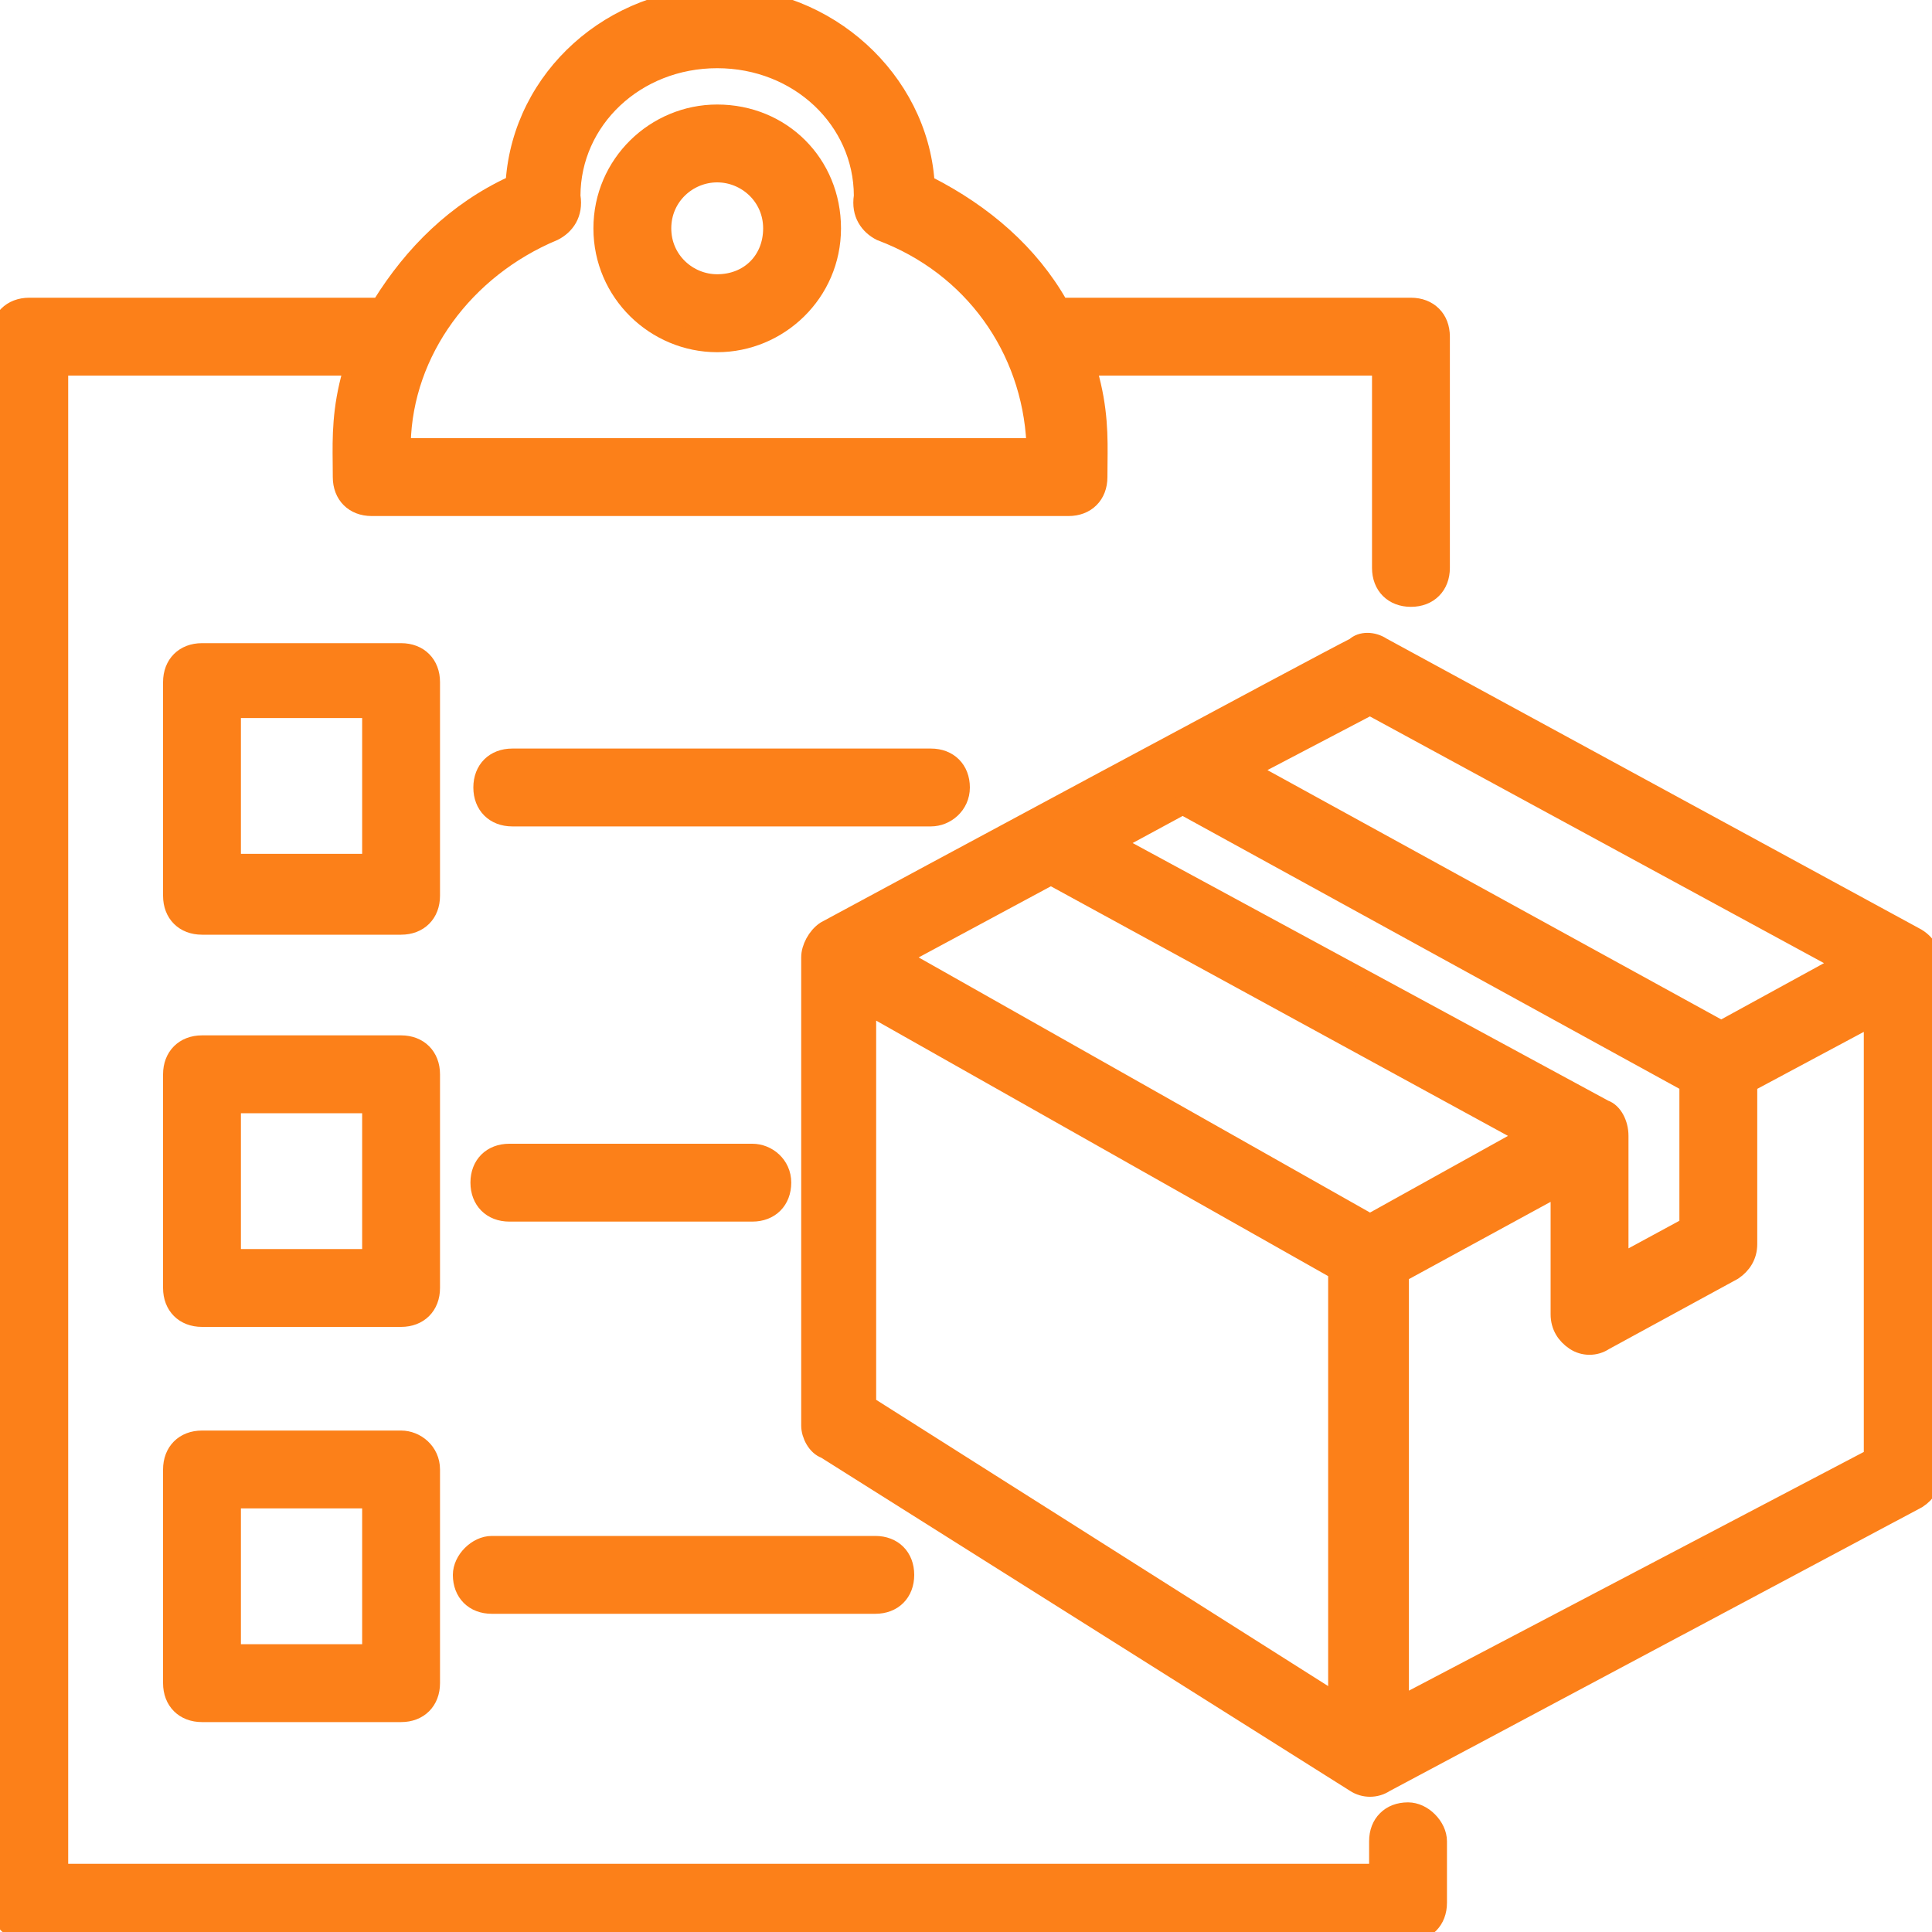 <svg width="20" height="20" viewBox="0 0 20 20" fill="none" xmlns="http://www.w3.org/2000/svg">
<g clip-path="url(#clip0_116_2319)">
<path d="M5.747 2.44L5.747 2.44L5.75 2.439C5.818 2.405 5.879 2.353 5.919 2.282C5.958 2.212 5.975 2.126 5.959 2.026C5.961 1.271 6.602 0.656 7.424 0.656C8.246 0.656 8.887 1.271 8.889 2.026C8.874 2.126 8.89 2.212 8.93 2.282C8.97 2.353 9.031 2.405 9.099 2.439L9.099 2.439L9.104 2.441C10.037 2.791 10.627 3.628 10.675 4.586H4.202C4.224 3.659 4.84 2.82 5.747 2.44ZM14.576 18.708C14.473 18.708 14.384 18.742 14.321 18.806C14.257 18.869 14.223 18.958 14.223 19.061V19.344H0.656V3.838H3.599C3.487 4.229 3.491 4.525 3.494 4.799C3.495 4.846 3.495 4.893 3.495 4.939C3.495 5.042 3.53 5.131 3.593 5.194C3.657 5.258 3.746 5.292 3.848 5.292H11.061C11.163 5.292 11.252 5.258 11.316 5.194C11.379 5.131 11.414 5.042 11.414 4.939C11.414 4.893 11.414 4.846 11.415 4.799C11.418 4.525 11.422 4.229 11.31 3.838H14.253V5.879C14.253 5.981 14.287 6.07 14.351 6.134C14.415 6.198 14.504 6.232 14.606 6.232C14.708 6.232 14.797 6.198 14.861 6.134C14.925 6.07 14.959 5.981 14.959 5.879V3.485C14.959 3.383 14.925 3.293 14.861 3.23C14.797 3.166 14.708 3.132 14.606 3.132H10.999C10.694 2.596 10.216 2.178 9.624 1.877C9.546 0.802 8.591 -0.08 7.455 -0.08C6.319 -0.08 5.363 0.772 5.285 1.876C4.691 2.151 4.243 2.598 3.911 3.132H0.303C0.201 3.132 0.112 3.166 0.048 3.23C-0.016 3.293 -0.05 3.383 -0.05 3.485V19.697C-0.05 19.799 -0.016 19.888 0.048 19.952C0.112 20.016 0.201 20.05 0.303 20.05H14.576C14.678 20.05 14.767 20.016 14.831 19.952C14.895 19.888 14.929 19.799 14.929 19.697V19.061C14.929 18.969 14.883 18.881 14.819 18.817C14.756 18.753 14.668 18.708 14.576 18.708Z" fill="#FC8019" stroke="#FC8019" stroke-width="0.1"/>
<mask id="path-2-outside-1_116_2319" maskUnits="userSpaceOnUse" x="0.788" y="0.182" width="20" height="19" fill="black">
<rect fill="white" x="0.788" y="0.182" width="20" height="19"/>
<path d="M7.424 3.546C8.061 3.546 8.606 3.03 8.606 2.364C8.606 1.697 8.091 1.182 7.424 1.182C6.788 1.182 6.243 1.697 6.243 2.364C6.243 3.03 6.788 3.546 7.424 3.546ZM7.424 1.788C7.727 1.788 8 2.03 8 2.364C8 2.697 7.758 2.939 7.424 2.939C7.121 2.939 6.849 2.697 6.849 2.364C6.849 2.03 7.121 1.788 7.424 1.788ZM4.455 7.061C4.455 6.879 4.334 6.758 4.152 6.758H2.091C1.909 6.758 1.788 6.879 1.788 7.061V9.273C1.788 9.455 1.909 9.576 2.091 9.576H4.152C4.334 9.576 4.455 9.455 4.455 9.273V7.061ZM3.849 8.939H2.394V7.333H3.849V8.939ZM4.455 11.121C4.455 10.94 4.334 10.818 4.152 10.818H2.091C1.909 10.818 1.788 10.94 1.788 11.121V13.333C1.788 13.515 1.909 13.636 2.091 13.636H4.152C4.334 13.636 4.455 13.515 4.455 13.333V11.121ZM3.849 13.03H2.394V11.424H3.849V13.03ZM4.152 14.909H2.091C1.909 14.909 1.788 15.03 1.788 15.212V17.424C1.788 17.606 1.909 17.727 2.091 17.727H4.152C4.334 17.727 4.455 17.606 4.455 17.424V15.212C4.455 15.03 4.303 14.909 4.152 14.909ZM3.849 17.121H2.394V15.515H3.849V17.121ZM19.818 9.697L14.303 6.697C14.212 6.636 14.091 6.636 14.03 6.697C13.667 6.879 9.273 9.242 8.546 9.636C8.455 9.697 8.394 9.818 8.394 9.909V14.758C8.394 14.849 8.455 14.97 8.546 15L14.03 18.455C14.121 18.515 14.243 18.515 14.334 18.455L19.849 15.515C19.94 15.455 20 15.364 20 15.242V9.97C20 9.879 19.94 9.758 19.818 9.697ZM14.182 7.303L19.091 9.97L17.818 10.667L12.909 7.97L14.182 7.303ZM16.606 11.485L11.515 8.727L12.243 8.333L17.485 11.212V12.697L16.758 13.091V11.758C16.758 11.636 16.697 11.515 16.606 11.485ZM10.879 9.061L15.818 11.758L14.182 12.667L9.303 9.909L10.879 9.061ZM8.97 14.546V10.394L13.849 13.152V17.636L8.97 14.546ZM14.485 17.667V13.182L16.152 12.273V13.606C16.152 13.727 16.212 13.818 16.303 13.879C16.394 13.94 16.515 13.94 16.606 13.879L17.94 13.152C18.03 13.091 18.091 13 18.091 12.879V11.212L19.394 10.515V15.091L14.485 17.667ZM9.94 8.152C9.94 7.97 9.818 7.849 9.637 7.849H5.303C5.121 7.849 5 7.97 5 8.152C5 8.333 5.121 8.455 5.303 8.455H9.637C9.788 8.455 9.94 8.333 9.94 8.152ZM7.788 11.94H5.273C5.091 11.94 4.97 12.061 4.97 12.242C4.97 12.424 5.091 12.546 5.273 12.546H7.788C7.97 12.546 8.091 12.424 8.091 12.242C8.091 12.061 7.94 11.94 7.788 11.94ZM4.788 16.303C4.788 16.485 4.909 16.606 5.091 16.606H9.061C9.243 16.606 9.364 16.485 9.364 16.303C9.364 16.121 9.243 16 9.061 16H5.091C4.94 16 4.788 16.152 4.788 16.303Z"/>
</mask>
<path d="M7.424 3.546C8.061 3.546 8.606 3.03 8.606 2.364C8.606 1.697 8.091 1.182 7.424 1.182C6.788 1.182 6.243 1.697 6.243 2.364C6.243 3.03 6.788 3.546 7.424 3.546ZM7.424 1.788C7.727 1.788 8 2.03 8 2.364C8 2.697 7.758 2.939 7.424 2.939C7.121 2.939 6.849 2.697 6.849 2.364C6.849 2.03 7.121 1.788 7.424 1.788ZM4.455 7.061C4.455 6.879 4.334 6.758 4.152 6.758H2.091C1.909 6.758 1.788 6.879 1.788 7.061V9.273C1.788 9.455 1.909 9.576 2.091 9.576H4.152C4.334 9.576 4.455 9.455 4.455 9.273V7.061ZM3.849 8.939H2.394V7.333H3.849V8.939ZM4.455 11.121C4.455 10.94 4.334 10.818 4.152 10.818H2.091C1.909 10.818 1.788 10.94 1.788 11.121V13.333C1.788 13.515 1.909 13.636 2.091 13.636H4.152C4.334 13.636 4.455 13.515 4.455 13.333V11.121ZM3.849 13.03H2.394V11.424H3.849V13.03ZM4.152 14.909H2.091C1.909 14.909 1.788 15.03 1.788 15.212V17.424C1.788 17.606 1.909 17.727 2.091 17.727H4.152C4.334 17.727 4.455 17.606 4.455 17.424V15.212C4.455 15.03 4.303 14.909 4.152 14.909ZM3.849 17.121H2.394V15.515H3.849V17.121ZM19.818 9.697L14.303 6.697C14.212 6.636 14.091 6.636 14.03 6.697C13.667 6.879 9.273 9.242 8.546 9.636C8.455 9.697 8.394 9.818 8.394 9.909V14.758C8.394 14.849 8.455 14.97 8.546 15L14.03 18.455C14.121 18.515 14.243 18.515 14.334 18.455L19.849 15.515C19.94 15.455 20 15.364 20 15.242V9.97C20 9.879 19.94 9.758 19.818 9.697ZM14.182 7.303L19.091 9.97L17.818 10.667L12.909 7.97L14.182 7.303ZM16.606 11.485L11.515 8.727L12.243 8.333L17.485 11.212V12.697L16.758 13.091V11.758C16.758 11.636 16.697 11.515 16.606 11.485ZM10.879 9.061L15.818 11.758L14.182 12.667L9.303 9.909L10.879 9.061ZM8.97 14.546V10.394L13.849 13.152V17.636L8.97 14.546ZM14.485 17.667V13.182L16.152 12.273V13.606C16.152 13.727 16.212 13.818 16.303 13.879C16.394 13.94 16.515 13.94 16.606 13.879L17.94 13.152C18.03 13.091 18.091 13 18.091 12.879V11.212L19.394 10.515V15.091L14.485 17.667ZM9.94 8.152C9.94 7.97 9.818 7.849 9.637 7.849H5.303C5.121 7.849 5 7.97 5 8.152C5 8.333 5.121 8.455 5.303 8.455H9.637C9.788 8.455 9.94 8.333 9.94 8.152ZM7.788 11.94H5.273C5.091 11.94 4.97 12.061 4.97 12.242C4.97 12.424 5.091 12.546 5.273 12.546H7.788C7.97 12.546 8.091 12.424 8.091 12.242C8.091 12.061 7.94 11.94 7.788 11.94ZM4.788 16.303C4.788 16.485 4.909 16.606 5.091 16.606H9.061C9.243 16.606 9.364 16.485 9.364 16.303C9.364 16.121 9.243 16 9.061 16H5.091C4.94 16 4.788 16.152 4.788 16.303Z" fill="#FC8019"/>
<path d="M7.424 3.546C8.061 3.546 8.606 3.03 8.606 2.364C8.606 1.697 8.091 1.182 7.424 1.182C6.788 1.182 6.243 1.697 6.243 2.364C6.243 3.03 6.788 3.546 7.424 3.546ZM7.424 1.788C7.727 1.788 8 2.03 8 2.364C8 2.697 7.758 2.939 7.424 2.939C7.121 2.939 6.849 2.697 6.849 2.364C6.849 2.03 7.121 1.788 7.424 1.788ZM4.455 7.061C4.455 6.879 4.334 6.758 4.152 6.758H2.091C1.909 6.758 1.788 6.879 1.788 7.061V9.273C1.788 9.455 1.909 9.576 2.091 9.576H4.152C4.334 9.576 4.455 9.455 4.455 9.273V7.061ZM3.849 8.939H2.394V7.333H3.849V8.939ZM4.455 11.121C4.455 10.94 4.334 10.818 4.152 10.818H2.091C1.909 10.818 1.788 10.94 1.788 11.121V13.333C1.788 13.515 1.909 13.636 2.091 13.636H4.152C4.334 13.636 4.455 13.515 4.455 13.333V11.121ZM3.849 13.03H2.394V11.424H3.849V13.03ZM4.152 14.909H2.091C1.909 14.909 1.788 15.03 1.788 15.212V17.424C1.788 17.606 1.909 17.727 2.091 17.727H4.152C4.334 17.727 4.455 17.606 4.455 17.424V15.212C4.455 15.03 4.303 14.909 4.152 14.909ZM3.849 17.121H2.394V15.515H3.849V17.121ZM19.818 9.697L14.303 6.697C14.212 6.636 14.091 6.636 14.03 6.697C13.667 6.879 9.273 9.242 8.546 9.636C8.455 9.697 8.394 9.818 8.394 9.909V14.758C8.394 14.849 8.455 14.97 8.546 15L14.03 18.455C14.121 18.515 14.243 18.515 14.334 18.455L19.849 15.515C19.94 15.455 20 15.364 20 15.242V9.97C20 9.879 19.94 9.758 19.818 9.697ZM14.182 7.303L19.091 9.97L17.818 10.667L12.909 7.97L14.182 7.303ZM16.606 11.485L11.515 8.727L12.243 8.333L17.485 11.212V12.697L16.758 13.091V11.758C16.758 11.636 16.697 11.515 16.606 11.485ZM10.879 9.061L15.818 11.758L14.182 12.667L9.303 9.909L10.879 9.061ZM8.97 14.546V10.394L13.849 13.152V17.636L8.97 14.546ZM14.485 17.667V13.182L16.152 12.273V13.606C16.152 13.727 16.212 13.818 16.303 13.879C16.394 13.94 16.515 13.94 16.606 13.879L17.94 13.152C18.03 13.091 18.091 13 18.091 12.879V11.212L19.394 10.515V15.091L14.485 17.667ZM9.94 8.152C9.94 7.97 9.818 7.849 9.637 7.849H5.303C5.121 7.849 5 7.97 5 8.152C5 8.333 5.121 8.455 5.303 8.455H9.637C9.788 8.455 9.94 8.333 9.94 8.152ZM7.788 11.94H5.273C5.091 11.94 4.97 12.061 4.97 12.242C4.97 12.424 5.091 12.546 5.273 12.546H7.788C7.97 12.546 8.091 12.424 8.091 12.242C8.091 12.061 7.94 11.94 7.788 11.94ZM4.788 16.303C4.788 16.485 4.909 16.606 5.091 16.606H9.061C9.243 16.606 9.364 16.485 9.364 16.303C9.364 16.121 9.243 16 9.061 16H5.091C4.94 16 4.788 16.152 4.788 16.303Z" stroke="#FC8019" stroke-width="0.2" mask="url(#path-2-outside-1_116_2319)"/>
</g>
<defs>
<clipPath id="clip0_116_2319">
<rect width="20" height="20" fill="white"/>
</clipPath>
</defs>
</svg>
